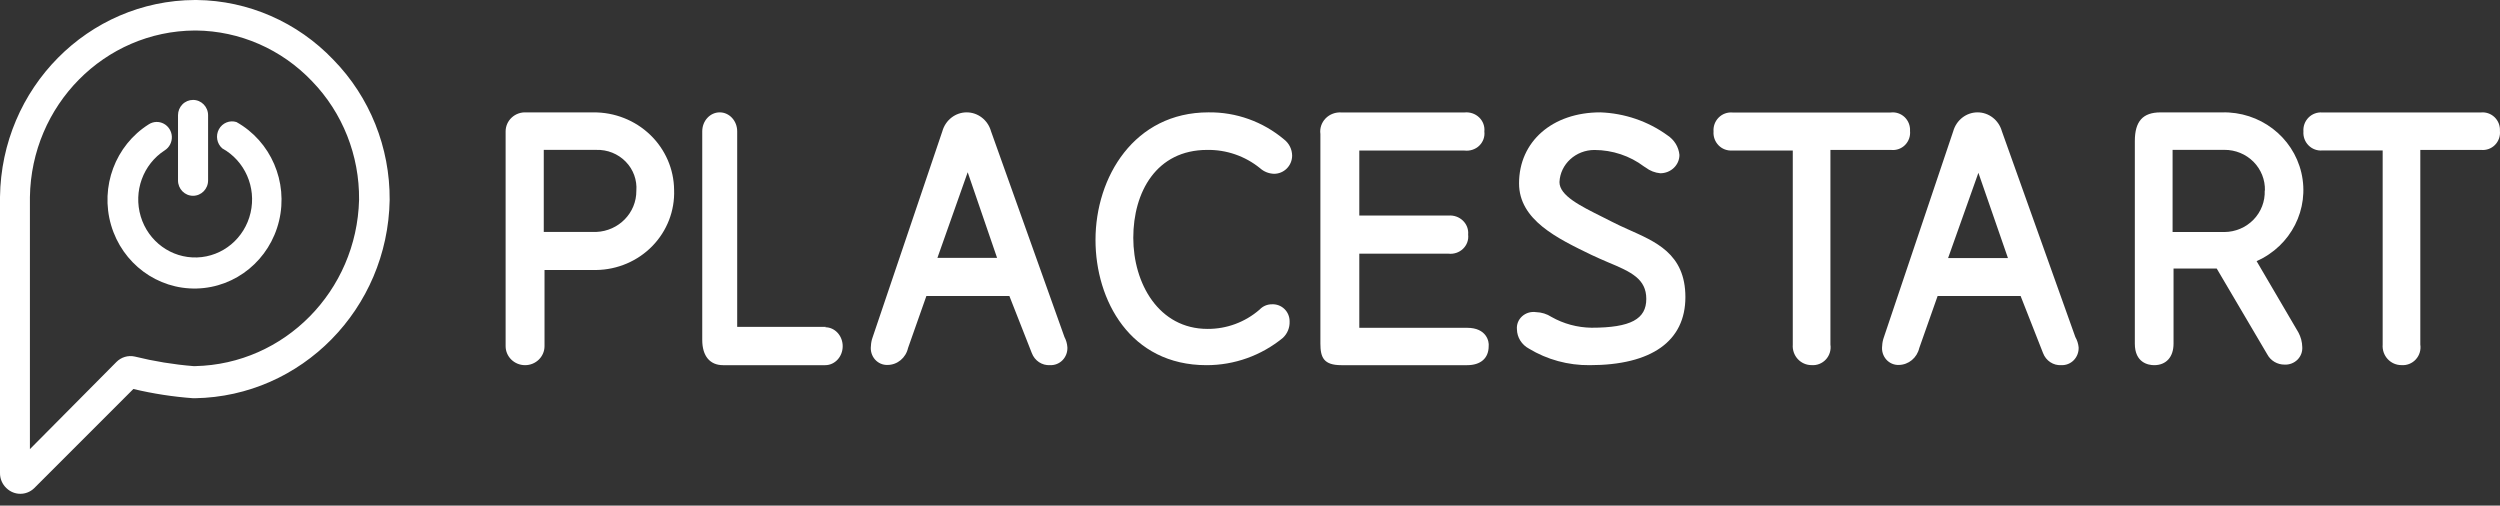 <?xml version="1.0" encoding="UTF-8"?>
<svg width="89px" height="18px" viewBox="0 0 89 18" version="1.1" xmlns="http://www.w3.org/2000/svg" xmlns:xlink="http://www.w3.org/1999/xlink">
    <rect x="0" y="0" width="89" height="18" fill="#333333" stroke="none"/>
    <!-- Generator: Sketch 46.2 (44496) - http://www.bohemiancoding.com/sketch -->
    <title>ps_logo</title>
    <desc>Created with Sketch.</desc>
    <defs></defs>
    <g id="Symbols" stroke="none" stroke-width="1" fill="none" fill-rule="evenodd">
        <g id="ps_logo" fill-rule="nonzero" fill="#FFFFFF">
            <path d="M21.124,4.001 L18.734,4.001 C18.543,3.99 18.356,4.056 18.217,4.185 C18.078,4.313 18,4.492 18,4.679 L18,12.322 C18,12.697 18.31,13 18.693,13 C19.075,13 19.385,12.697 19.385,12.322 L19.385,9.612 L21.228,9.612 C21.985,9.601 22.705,9.293 23.227,8.756 C23.748,8.219 24.026,7.499 23.998,6.759 C23.991,6.02 23.684,5.315 23.145,4.798 C22.606,4.281 21.879,3.994 21.124,4.001 Z M22.654,6.793 C22.659,7.577 22.028,8.224 21.228,8.257 L19.358,8.257 L19.358,5.336 L21.228,5.336 C21.621,5.323 22.001,5.475 22.273,5.753 C22.546,6.031 22.684,6.409 22.654,6.793 Z" id="Shape"></path>
            <path d="M29.403,11.636 L26.244,11.636 L26.244,4.675 C26.244,4.302 25.965,4 25.622,4 C25.278,4 25,4.302 25,4.675 L25,12.102 C25,12.676 25.274,13 25.74,13 L29.378,13 C29.722,13 30,12.698 30,12.325 C30,11.952 29.722,11.65 29.378,11.65 L29.403,11.636 Z" id="Shape"></path>
            <path d="M45.279,10.833 C45.114,10.832 44.956,10.9 44.842,11.021 C44.327,11.469 43.669,11.713 42.989,11.709 C41.252,11.709 40.345,10.093 40.345,8.465 C40.345,6.836 41.168,5.337 42.976,5.337 C43.658,5.326 44.323,5.555 44.855,5.986 C44.993,6.111 45.171,6.182 45.357,6.187 C45.712,6.187 46,5.897 46,5.538 C45.997,5.314 45.893,5.104 45.717,4.967 C44.962,4.33 44.006,3.987 43.021,4 C40.383,4 39,6.297 39,8.542 C39,10.69 40.235,13 42.95,13 C43.942,13.002 44.903,12.658 45.672,12.027 C45.832,11.877 45.919,11.663 45.91,11.443 C45.912,11.276 45.845,11.115 45.726,11 C45.606,10.884 45.445,10.824 45.279,10.833 Z" id="Shape"></path>
            <path d="M52.231,11.67 L48.391,11.67 L48.391,9.031 L51.563,9.031 C51.755,9.053 51.948,8.989 52.085,8.856 C52.222,8.724 52.289,8.538 52.266,8.352 C52.284,8.168 52.215,7.985 52.079,7.854 C51.943,7.723 51.754,7.657 51.563,7.674 L48.391,7.674 L48.391,5.36 L52.139,5.36 C52.332,5.382 52.525,5.318 52.662,5.186 C52.799,5.053 52.866,4.868 52.843,4.682 C52.863,4.497 52.795,4.313 52.659,4.181 C52.522,4.049 52.331,3.984 52.139,4.003 L47.752,4.003 C47.541,3.989 47.335,4.067 47.19,4.216 C47.046,4.365 46.978,4.568 47.006,4.77 L47.006,12.233 C47.006,12.729 47.126,13 47.752,13 L52.231,13 C52.709,13 52.997,12.756 52.997,12.322 C53.018,12.165 52.927,11.67 52.231,11.67 Z" id="Shape"></path>
            <path d="M57.946,8.16 C57.755,8.075 57.571,7.99 57.394,7.899 L57.046,7.723 C56.261,7.331 55.517,6.965 55.517,6.482 C55.546,5.842 56.097,5.338 56.766,5.339 L56.766,5.339 C57.405,5.342 58.024,5.548 58.526,5.927 L58.588,5.966 C58.736,6.08 58.916,6.15 59.106,6.168 C59.483,6.168 59.788,5.876 59.788,5.515 C59.762,5.232 59.604,4.976 59.359,4.816 C58.669,4.316 57.835,4.031 56.971,4 C55.265,4 54.078,5.038 54.078,6.528 C54.078,7.834 55.442,8.487 56.657,9.075 C56.848,9.166 57.046,9.251 57.243,9.336 C58.076,9.682 58.608,9.93 58.608,10.642 C58.608,11.354 58.062,11.667 56.657,11.667 C56.154,11.66 55.663,11.527 55.231,11.282 C55.07,11.177 54.88,11.118 54.685,11.112 C54.504,11.085 54.32,11.14 54.187,11.26 C54.054,11.38 53.986,11.552 54.003,11.726 C54.008,12.012 54.172,12.273 54.432,12.412 C55.077,12.803 55.826,13.007 56.588,13 C58.806,13 60,12.138 60,10.577 C60,9.016 58.915,8.598 57.946,8.16 Z" id="Shape"></path>
            <path d="M67.307,4.005 L61.672,4.005 C61.49,3.99 61.311,4.057 61.183,4.187 C61.054,4.317 60.988,4.498 61.002,4.681 C60.988,4.865 61.054,5.045 61.183,5.176 C61.311,5.306 61.49,5.372 61.672,5.358 L63.823,5.358 L63.823,12.267 C63.808,12.456 63.872,12.642 63.999,12.781 C64.126,12.92 64.305,12.999 64.493,12.998 C64.684,13.013 64.872,12.938 65.002,12.796 C65.133,12.654 65.192,12.459 65.163,12.267 L65.163,5.338 L67.327,5.338 C67.51,5.357 67.691,5.292 67.821,5.161 C67.951,5.029 68.016,4.846 67.997,4.661 C68.008,4.476 67.937,4.296 67.804,4.169 C67.671,4.043 67.488,3.982 67.307,4.005 Z" id="Shape"></path>
            <path d="M73.882,11.998 L71.267,4.672 C71.155,4.274 70.802,4 70.401,4 C70,4 69.647,4.274 69.535,4.672 L67.064,12.012 C67.029,12.109 67.009,12.212 67.005,12.316 C66.982,12.491 67.035,12.667 67.15,12.798 C67.265,12.928 67.43,12.999 67.6,12.992 C67.947,12.986 68.245,12.739 68.326,12.39 L68.979,10.538 L71.934,10.538 L72.731,12.566 C72.834,12.843 73.099,13.018 73.385,12.999 C73.55,13.006 73.711,12.942 73.828,12.821 C73.945,12.7 74.007,12.534 73.999,12.363 C73.986,12.234 73.946,12.11 73.882,11.998 Z M71.483,9.187 L69.352,9.187 L70.431,6.152 L71.483,9.187 Z" id="Shape"></path>
            <path d="M80.335,9.296 C81.561,8.755 82.229,7.439 81.929,6.151 C81.629,4.864 80.445,3.964 79.101,4.001 L76.917,4.001 C76.283,4.001 76,4.319 76,5.024 L76,12.235 C76,12.912 76.476,13 76.689,13 C77.11,13 77.378,12.716 77.378,12.235 L77.378,9.56 L78.915,9.56 L80.714,12.614 C80.834,12.841 81.074,12.983 81.334,12.98 C81.504,12.988 81.669,12.924 81.789,12.806 C81.909,12.687 81.971,12.524 81.961,12.357 C81.957,12.175 81.91,11.996 81.823,11.835 L80.335,9.296 Z M80.624,6.784 C80.639,7.168 80.495,7.542 80.225,7.82 C79.955,8.098 79.582,8.257 79.191,8.26 L77.344,8.26 L77.344,5.335 L79.191,5.335 C79.579,5.333 79.952,5.486 80.224,5.759 C80.495,6.033 80.642,6.402 80.631,6.784 L80.624,6.784 Z" id="Shape"></path>
            <path d="M88.313,4.004 L82.672,4.004 C82.49,3.989 82.311,4.056 82.183,4.186 C82.054,4.316 81.988,4.497 82.002,4.681 C81.988,4.864 82.054,5.045 82.183,5.175 C82.311,5.305 82.49,5.372 82.672,5.357 L84.823,5.357 L84.823,12.267 C84.808,12.456 84.872,12.642 84.999,12.781 C85.126,12.92 85.305,12.999 85.493,12.998 C85.684,13.013 85.872,12.938 86.002,12.796 C86.133,12.654 86.192,12.459 86.163,12.267 L86.163,5.337 L88.327,5.337 C88.51,5.356 88.691,5.291 88.821,5.16 C88.951,5.029 89.016,4.845 88.997,4.66 C89.008,4.477 88.938,4.298 88.806,4.171 C88.674,4.045 88.494,3.984 88.313,4.004 Z" id="Shape"></path>
            <path d="M37.895,11.998 L35.28,4.672 C35.168,4.274 34.815,4 34.414,4 C34.013,4 33.66,4.274 33.548,4.672 L31.064,12.012 C31.029,12.109 31.009,12.212 31.005,12.316 C30.982,12.491 31.035,12.667 31.15,12.798 C31.265,12.928 31.43,12.999 31.6,12.992 C31.947,12.989 32.247,12.74 32.326,12.39 L32.979,10.538 L35.934,10.538 L36.731,12.566 C36.834,12.843 37.099,13.018 37.385,12.999 C37.55,13.006 37.711,12.942 37.828,12.821 C37.945,12.7 38.007,12.534 37.999,12.363 C37.99,12.235 37.955,12.111 37.895,11.998 Z M35.496,9.18 L33.372,9.18 L34.45,6.132 L35.496,9.18 Z" id="Shape"></path>
            <path d="M11.87,2.129 C10.59,0.786 8.837,0.02 7,0 L6.939,0 C3.137,0.017 0.05,3.137 6.95450777e-14,7.014 C6.95450777e-14,7.175 6.95450777e-14,13.221 6.95450777e-14,15.846 L6.95450777e-14,16.833 C-0.004,17.041 0.081,17.24 0.231,17.379 C0.508,17.646 0.941,17.646 1.217,17.379 L4.748,13.848 C5.448,14.015 6.161,14.125 6.878,14.177 L6.939,14.177 C10.738,14.114 13.804,10.992 13.872,7.119 C13.885,5.25 13.164,3.453 11.87,2.129 L11.87,2.129 Z M6.945,13.034 L6.89,13.034 C6.185,12.977 5.485,12.863 4.797,12.693 C4.561,12.641 4.317,12.713 4.145,12.886 L1.065,15.989 C1.065,12.327 1.065,7.15 1.065,7.02 C1.112,3.741 3.723,1.103 6.939,1.086 L6.976,1.086 C8.535,1.101 10.023,1.751 11.109,2.892 C12.197,4.015 12.799,5.535 12.783,7.113 C12.699,10.359 10.129,12.966 6.945,13.034 Z" id="Shape"></path>
            <path d="M8.418,4.345 C8.176,4.269 7.914,4.377 7.792,4.604 C7.67,4.831 7.72,5.114 7.913,5.282 C8.718,5.727 9.131,6.666 8.92,7.574 C8.71,8.483 7.929,9.135 7.014,9.165 C6.099,9.196 5.278,8.597 5.01,7.705 C4.742,6.813 5.093,5.848 5.868,5.35 C6.03,5.246 6.125,5.062 6.118,4.866 C6.11,4.671 6.001,4.495 5.831,4.404 C5.662,4.313 5.458,4.321 5.296,4.426 C4.105,5.176 3.556,6.647 3.955,8.015 C4.355,9.382 5.604,10.307 7.003,10.271 C8.402,10.235 9.604,9.247 9.935,7.86 C10.266,6.474 9.644,5.033 8.418,4.345 L8.418,4.345 Z" id="Shape"></path>
            <path d="M6.872,3.557 C6.73,3.557 6.594,3.614 6.493,3.717 C6.393,3.819 6.337,3.958 6.337,4.103 L6.337,6.424 C6.337,6.726 6.576,6.97 6.872,6.97 C7.168,6.97 7.408,6.726 7.408,6.424 L7.408,4.103 C7.408,3.801 7.168,3.557 6.872,3.557 L6.872,3.557 Z" id="Shape"></path>
        </g>
    </g>
</svg>